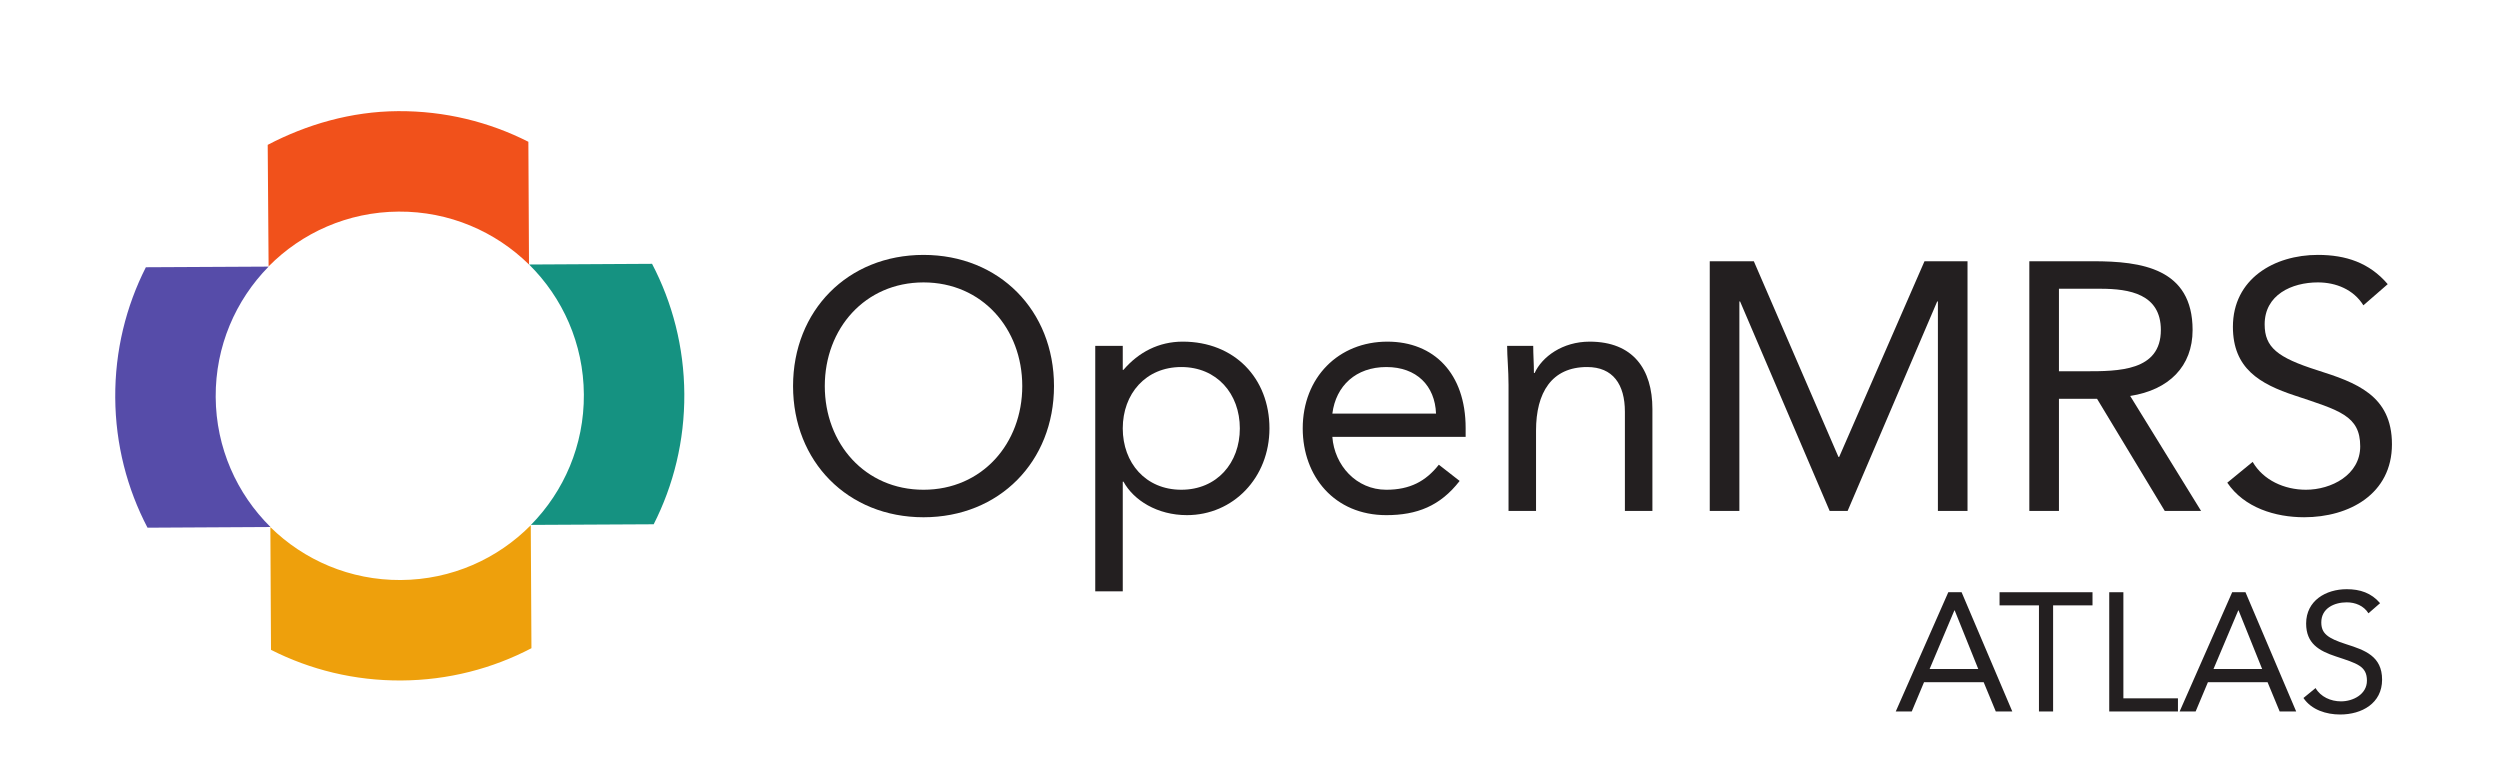 <!-- Created with Inkscape (http://www.inkscape.org/) -->
<svg xmlns:rdf="http://www.w3.org/1999/02/22-rdf-syntax-ns#" xmlns="http://www.w3.org/2000/svg" xml:space="preserve" height="145.18" width="475" version="1.1" xmlns:cc="http://creativecommons.org/ns#" xmlns:dc="http://purl.org/dc/elements/1.1/"><g transform="matrix(1.25,0,0,-1.25,0,145.181)"><g transform="translate(17.513,13.526)"><g transform="matrix(0.1,6.2390014e-4,-6.2390014e-4,0.1,0.273,-1.084)" fill-rule="nonzero"><path fill="#f1511b" d="m234.359,630.656c50.692,50.684,120.735,82.039,198.114,82.039,77.172,0,147.047-31.211,197.699-81.664l0.203,186.563c-59.301,30.547-126.609,47.797-197.902,47.797-71.328,0-138.996-19.43-198.328-49.996l0.214-184.739"/><path fill="#eea00c" d="M630.375,234.746c-50.684-50.691-120.695-82.043-198.074-82.043-77.172,0-147.051,31.203-197.735,81.664l-0.207-186.562c59.336-30.547,126.618-47.805,197.942-47.805,71.332,0,138.633,17.258,197.937,47.812l0.137,186.934"/><path fill="#564ca9" d="m234.734,234.504c-50.679,50.684-82.043,120.691-82.043,198.074,0,77.172,31.211,147.047,81.668,197.735l-186.566,0.195c-30.543-59.324-47.793-126.602-47.793-197.93s17.25-138.633,47.816-197.949l186.918-0.125"/><path fill="#159281" d="m630.273,631.039c50.688-50.676,82.047-120.726,82.047-198.109,0-77.168-31.207-147.051-81.675-197.696l186.574-0.203c30.547,59.305,47.793,126.61,47.793,197.899,0,71.34-17.246,138.648-47.809,197.98l-186.93,0.129"/></g><g style="writing-mode:lr-tb;letter-spacing:0px;text-anchor:start;word-spacing:0px;text-align:start;" font-weight="normal" transform="scale(1,-1)" line-height="100%" font-stretch="normal" font-size="53.6px" font-variant="normal" font-style="normal" font-family="Avenir LT Std" fill="#231f20"><path d="m122.863-23.996c11.524,0,19.832-8.469,19.832-19.939,0-11.47-8.308-19.939-19.832-19.939s-19.832,8.469-19.832,19.939c0,11.47,8.308,19.939,19.832,19.939m0-4.181c-8.898,0-15.008-7.022-15.008-15.758s6.11-15.758,15.008-15.758,15.008,7.022,15.008,15.758-6.11,15.758-15.008,15.758"/><path d="m148.966-12.74,4.181,0,0-16.67,0.107,0c1.554,2.841,5.146,5.092,9.648,5.092,7.022,0,12.542-5.682,12.542-13.186,0-7.611-5.306-13.186-13.186-13.186-3.645,0-6.7,1.608-9.005,4.288h-0.107v-3.645h-4.181v37.306m4.181-24.763c0-5.253,3.484-9.326,8.898-9.326,5.414,0,8.898,4.074,8.898,9.326,0,5.253-3.484,9.326-8.898,9.326-5.414,0-8.898-4.074-8.898-9.326"/><path d="m201.19-31.983c-1.983,2.519-4.395,3.806-7.986,3.806-4.556,0-7.879-3.698-8.201-8.04h20.261v-1.34c0-8.308-4.824-13.132-11.899-13.132-7.397,0-12.864,5.414-12.864,13.186,0,7.29,4.824,13.186,12.703,13.186,4.663,0,8.201-1.394,11.149-5.199l-3.162-2.466m-16.187-7.772c0.536-4.234,3.591-7.075,8.201-7.075,4.61,0,7.397,2.841,7.558,7.075h-15.758"/><path d="m211.783-24.961,4.181,0,0-12.221c0-5.735,2.358-9.648,7.772-9.648,3.913,0,5.735,2.626,5.735,6.807v15.062h4.181v-15.49c0-6.057-2.948-10.238-9.541-10.238-4.127,0-7.236,2.305-8.362,4.77h-0.107c0-1.394-0.107-2.787-0.107-4.127h-3.966c0,1.662,0.214,3.645,0.214,5.95v19.135"/><path d="m242.37-24.961,4.502,0,0-31.838,0.107,0,13.614,31.838,2.734,0,13.614-31.838,0.107,0,0,31.838,4.502,0,0-37.949-6.539,0-12.971,29.748-0.107,0-12.864-29.748-6.7,0,0,37.949"/><path d="m290.945-24.961,4.502,0,0-17.045,5.789,0,10.291,17.045,5.521,0-10.774-17.474c5.896-0.911,9.487-4.502,9.487-10.023,0-9.38-7.772-10.452-15.115-10.452h-9.702v37.949m4.502-33.768,6.325,0c4.395,0,9.166,0.804,9.166,6.271,0,6.271-6.486,6.271-11.47,6.271h-4.02v-12.542"/><path d="m345.42-59.426c-2.787-3.27-6.378-4.449-10.613-4.449-6.646,0-12.918,3.645-12.918,10.934,0,6.325,4.074,8.683,9.434,10.452,6.754,2.251,9.916,3.055,9.916,7.718,0,4.342-4.395,6.593-8.254,6.593-3.27,0-6.486-1.447-8.094-4.234l-3.859,3.162c2.573,3.806,7.29,5.253,11.685,5.253,6.861,0,13.346-3.538,13.346-11.095,0-7.45-5.467-9.38-11.363-11.256-6.057-1.93-7.986-3.484-7.986-6.968,0-4.502,4.127-6.378,8.094-6.378,2.734,0,5.414,1.072,6.914,3.484l3.698-3.216"/></g><g style="letter-spacing:1.448px;word-spacing:0px;" font-weight="normal" transform="scale(1,-1)" font-stretch="normal" line-height="125%" font-size="44.8px" font-variant="normal" font-family="Avenir LT Std" font-style="normal" fill="#231f20"><path d="m270.641,5.525,2.432,0,1.869-4.454,9.062,0,1.843,4.454,2.509,0-7.706-18.125-2.022,0-7.987,18.125m12.544-6.451-7.398,0,3.763-8.909,0.051,0,3.584,8.909"/><path d="m300.55-12.6-14.131,0,0,1.997,5.99,0,0,16.128,2.15,0,0-16.128,5.99,0,0-1.997"/><path d="m303.09,5.525,10.445,0,0-1.997-8.294,0,0-16.128-2.15,0,0,18.125"/><path d="m313.791,5.525,2.432,0,1.869-4.454,9.062,0,1.843,4.454,2.509,0-7.706-18.125-2.022,0-7.987,18.125m12.544-6.451-7.398,0,3.763-8.909,0.051,0,3.584,8.909"/><path d="m344.258-10.936c-1.331-1.562-3.046-2.125-5.069-2.125-3.174,0-6.17,1.741-6.17,5.222,0,3.021,1.946,4.147,4.506,4.992,3.226,1.075,4.736,1.459,4.736,3.686,0,2.074-2.099,3.149-3.942,3.149-1.562,0-3.098-0.691-3.866-2.022l-1.843,1.51c1.229,1.818,3.482,2.509,5.581,2.509,3.277,0,6.374-1.69,6.374-5.299,0-3.558-2.611-4.48-5.427-5.376-2.893-0.922-3.814-1.664-3.814-3.328,0-2.15,1.971-3.046,3.866-3.046,1.306,0,2.586,0.512,3.302,1.664l1.766-1.536"/></g></g></g></svg>
